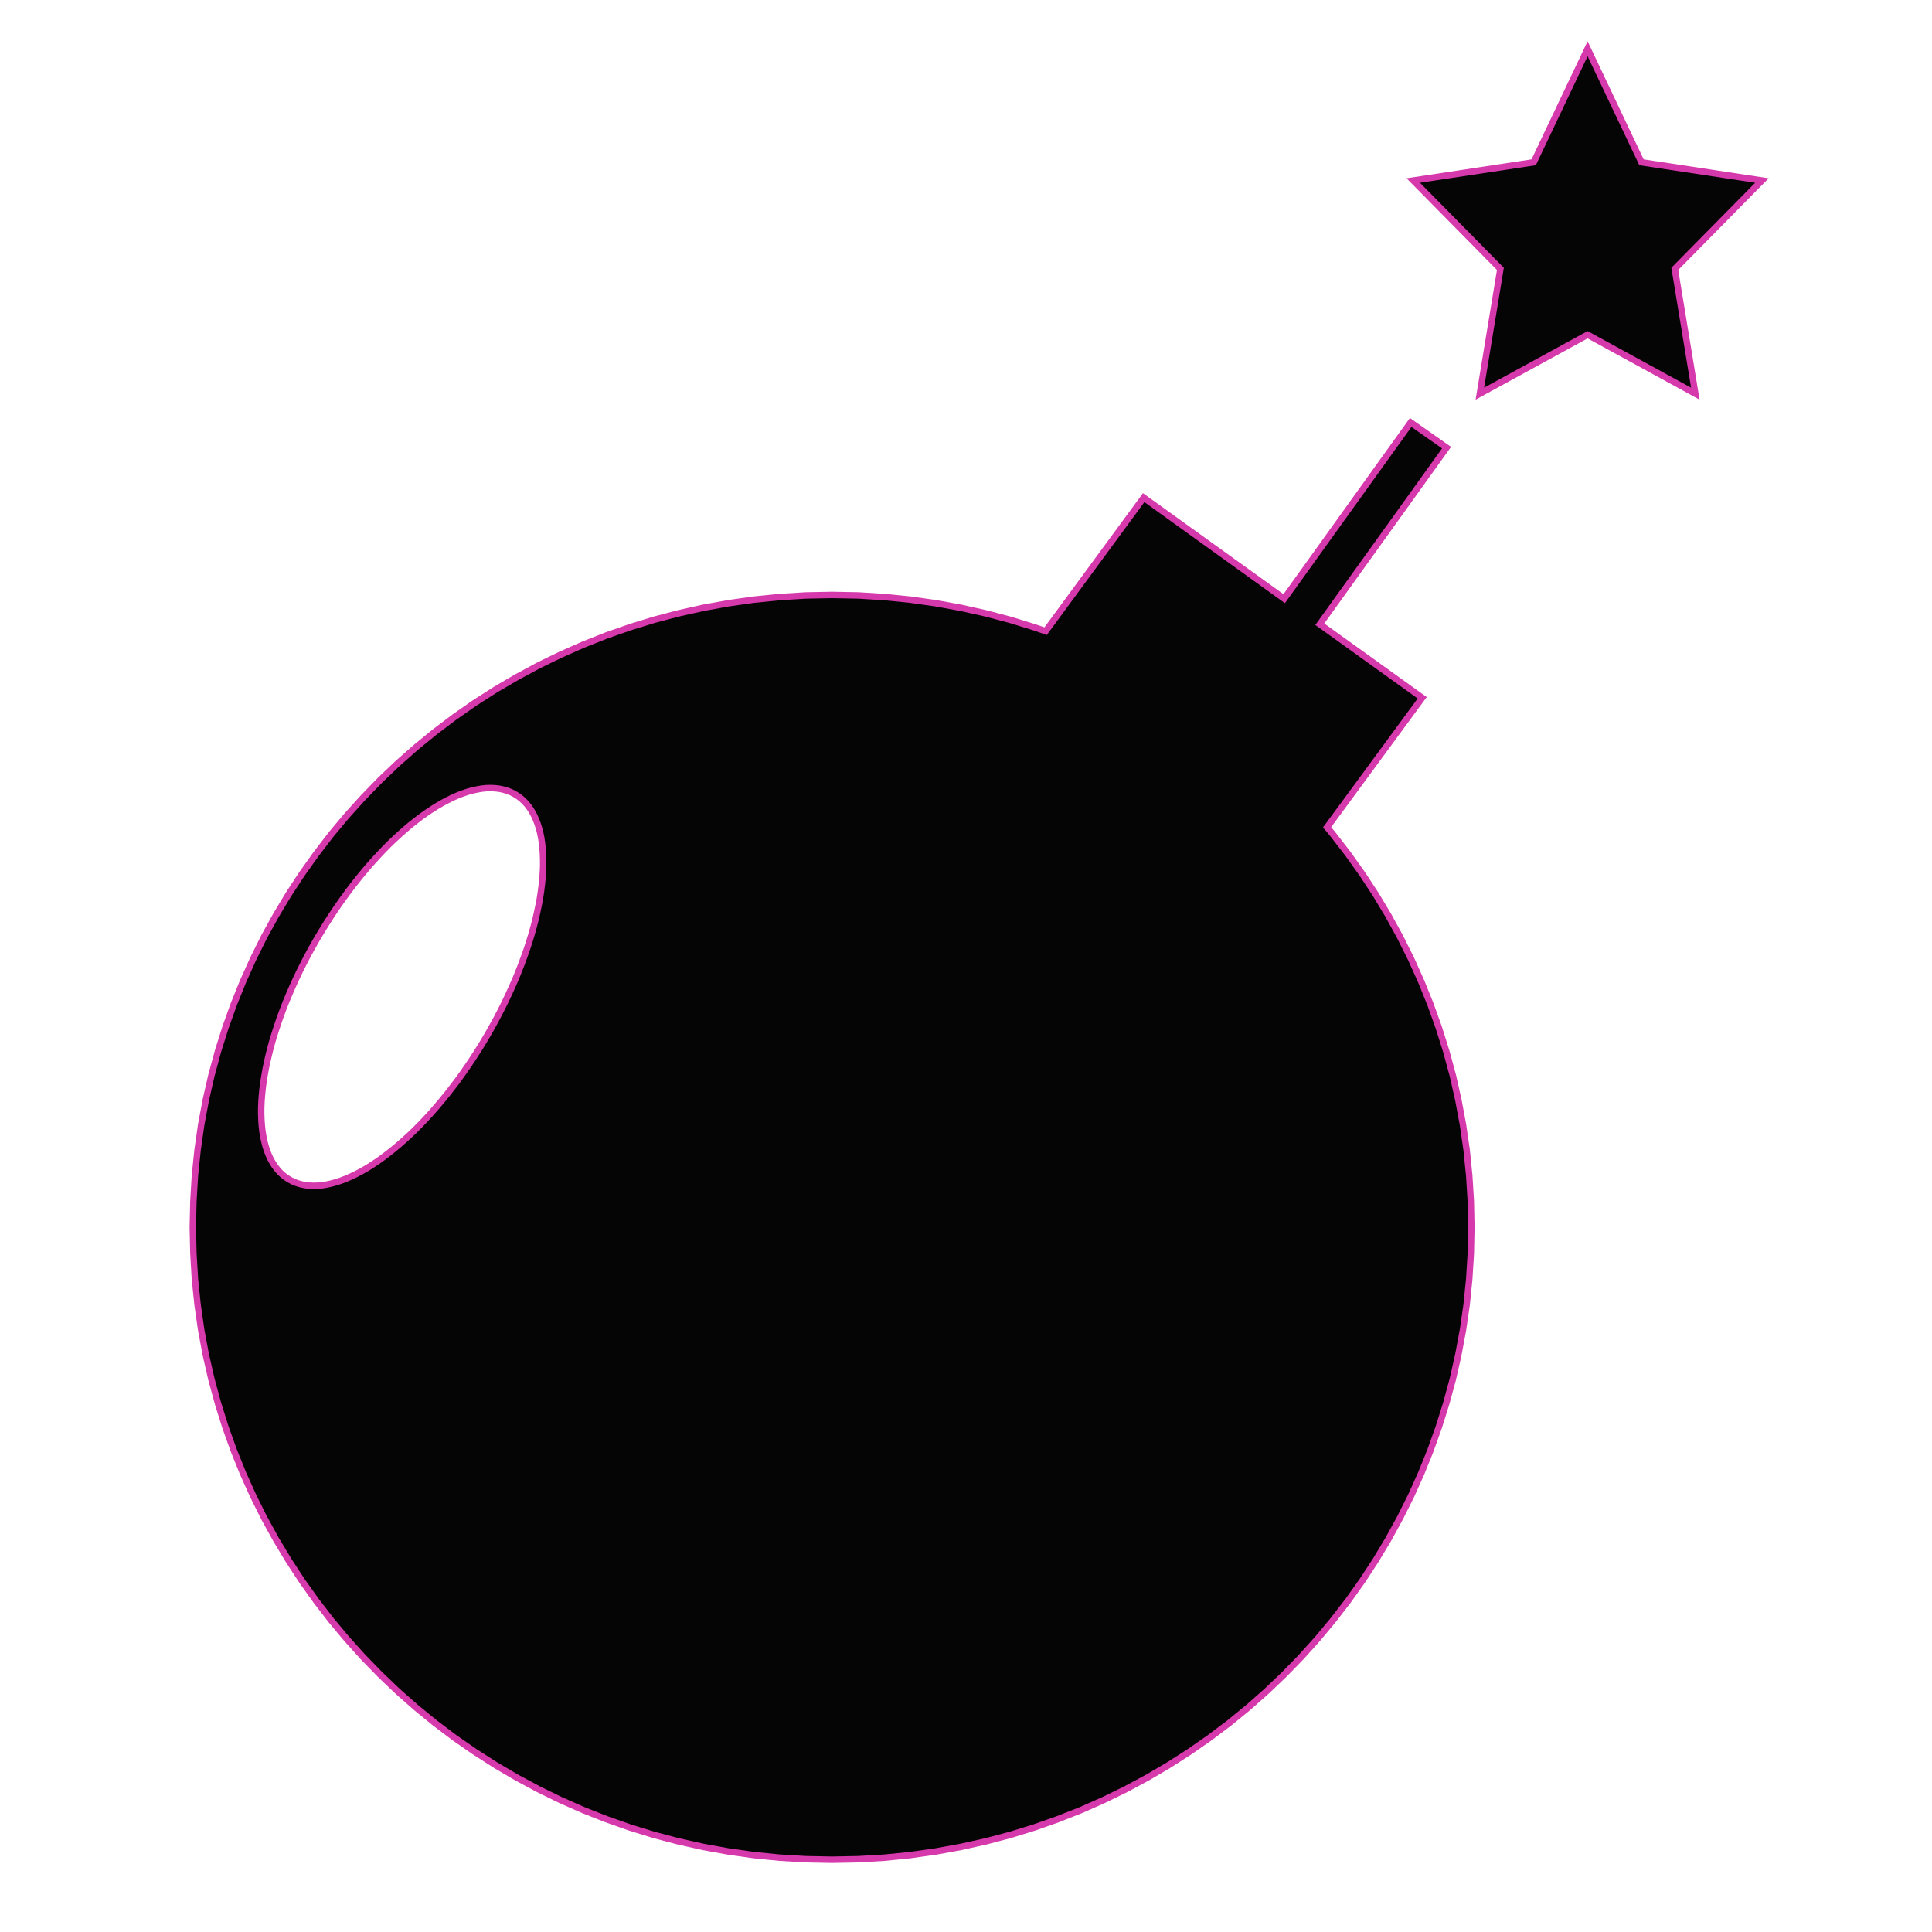 <?xml version="1.0" encoding="UTF-8" standalone="no"?>
<!DOCTYPE svg PUBLIC "-//W3C//DTD SVG 1.1//EN" "http://www.w3.org/Graphics/SVG/1.1/DTD/svg11.dtd">
<svg version="1.1" xmlns="http://www.w3.org/2000/svg" xmlns:xlink="http://www.w3.org/1999/xlink" preserveAspectRatio="xMidYMid meet" viewBox="0 0 300 300" width="300" height="300"><defs><path d="M204.94 96.93L220.84 108.35L206.07 128.46L207 129.58L209.32 132.59L211.52 135.68L213.6 138.85L215.56 142.11L217.39 145.45L219.1 148.87L220.67 152.36L222.11 155.92L223.41 159.54L224.57 163.23L225.59 166.98L226.45 170.79L227.17 174.65L227.74 178.57L228.14 182.53L228.39 186.54L228.47 190.58L228.39 194.63L228.14 198.64L227.74 202.6L227.17 206.51L226.45 210.37L225.59 214.18L224.57 217.93L223.41 221.62L222.11 225.25L220.67 228.81L219.1 232.3L217.39 235.71L215.56 239.05L213.6 242.31L211.52 245.49L209.32 248.58L207 251.58L204.58 254.49L202.04 257.31L199.4 260.02L196.65 262.64L193.81 265.15L190.87 267.55L187.83 269.84L184.71 272.01L181.5 274.07L178.2 276.01L174.83 277.82L171.37 279.51L167.85 281.07L164.25 282.49L160.58 283.78L156.85 284.93L153.06 285.93L149.21 286.79L145.31 287.5L141.35 288.06L137.35 288.46L133.3 288.7L129.21 288.78L125.12 288.7L121.07 288.46L117.06 288.06L113.11 287.5L109.2 286.79L105.35 285.93L101.56 284.93L97.83 283.78L94.17 282.49L90.57 281.07L87.04 279.51L83.59 277.82L80.22 276.01L76.92 274.07L73.71 272.01L70.58 269.84L67.55 267.55L64.61 265.15L61.76 262.64L59.02 260.02L56.38 257.31L53.84 254.49L51.41 251.58L49.1 248.58L46.9 245.49L44.82 242.31L42.86 239.05L41.02 235.71L39.32 232.3L37.75 228.81L36.31 225.25L35.01 221.62L33.85 217.93L32.83 214.18L31.96 210.37L31.24 206.51L30.68 202.6L30.27 198.64L30.03 194.63L29.94 190.58L30.03 186.54L30.27 182.53L30.68 178.57L31.24 174.65L31.96 170.79L32.83 166.98L33.85 163.23L35.01 159.54L36.31 155.92L37.75 152.36L39.32 148.87L41.02 145.45L42.86 142.11L44.82 138.85L46.9 135.68L49.1 132.59L51.41 129.58L53.84 126.67L56.38 123.86L59.02 121.14L61.76 118.53L64.61 116.02L67.55 113.62L70.58 111.33L73.71 109.15L76.92 107.09L80.22 105.16L83.59 103.34L87.04 101.66L90.57 100.1L94.17 98.67L97.83 97.39L101.56 96.24L105.35 95.24L109.2 94.38L113.11 93.67L117.06 93.11L121.07 92.71L125.12 92.46L129.21 92.38L133.3 92.46L137.35 92.71L141.35 93.11L145.31 93.67L149.21 94.38L153.06 95.24L156.85 96.24L160.58 97.39L162.36 98.01L177.59 77.27L199.41 92.96L219.05 65.6L224.62 69.51L204.94 96.93ZM74.87 122.45L74.15 122.57L73.42 122.73L72.67 122.93L71.91 123.19L71.14 123.48L70.36 123.82L69.57 124.21L68.77 124.63L67.96 125.1L67.14 125.61L66.31 126.16L65.48 126.75L64.65 127.38L63.81 128.04L62.97 128.75L62.13 129.49L61.29 130.26L60.44 131.07L59.6 131.92L58.77 132.8L57.93 133.71L57.1 134.65L56.28 135.63L55.46 136.64L54.65 137.67L53.85 138.74L53.05 139.84L52.27 140.96L51.5 142.11L50.74 143.29L50 144.49L49.26 145.72L48.55 146.96L47.87 148.2L47.22 149.44L46.6 150.67L46.01 151.9L45.45 153.13L44.92 154.35L44.41 155.57L43.94 156.77L43.5 157.96L43.09 159.15L42.71 160.32L42.35 161.48L42.03 162.62L41.75 163.74L41.49 164.85L41.26 165.95L41.07 167.02L40.9 168.07L40.77 169.1L40.67 170.1L40.6 171.08L40.56 172.04L40.56 172.97L40.59 173.87L40.65 174.74L40.74 175.58L40.87 176.39L41.03 177.16L41.22 177.91L41.44 178.61L41.7 179.28L41.99 179.92L42.32 180.51L42.67 181.07L43.07 181.58L43.49 182.05L43.95 182.48L44.45 182.86L44.98 183.19L45.53 183.48L46.12 183.71L46.72 183.89L47.34 184.02L47.99 184.1L48.65 184.13L49.34 184.11L50.04 184.05L50.75 183.93L51.48 183.77L52.23 183.56L52.99 183.31L53.76 183.01L54.54 182.67L55.33 182.29L56.14 181.86L56.95 181.4L57.76 180.89L58.59 180.34L59.42 179.75L60.25 179.12L61.09 178.45L61.93 177.75L62.77 177.01L63.62 176.24L64.46 175.43L65.3 174.58L66.14 173.7L66.97 172.79L67.8 171.84L68.62 170.87L69.44 169.86L70.25 168.82L71.06 167.76L71.85 166.66L72.63 165.54L73.4 164.39L74.16 163.21L74.91 162.01L75.64 160.78L76.35 159.54L77.03 158.3L77.68 157.06L78.3 155.83L78.89 154.59L79.45 153.37L79.99 152.15L80.49 150.93L80.96 149.73L81.4 148.53L81.82 147.35L82.2 146.18L82.55 145.02L82.87 143.88L83.16 142.75L83.41 141.64L83.64 140.55L83.84 139.48L84 138.43L84.13 137.4L84.23 136.4L84.3 135.42L84.34 134.46L84.34 133.53L84.31 132.63L84.25 131.76L84.16 130.92L84.04 130.11L83.88 129.33L83.69 128.59L83.46 127.88L83.2 127.21L82.91 126.58L82.59 125.99L82.23 125.43L81.84 124.92L81.41 124.45L80.95 124.02L80.45 123.64L79.93 123.31L79.37 123.02L78.79 122.79L78.18 122.61L77.56 122.48L76.91 122.4L76.25 122.37L75.57 122.38L74.87 122.45ZM273.59 28.03L260.06 41.75L263.25 61.13L246.52 51.98L229.79 61.13L232.98 41.75L219.45 28.03L238.15 25.2L246.52 7.57L254.89 25.2L273.59 28.03Z" id="cd4nzn8SM"></path></defs><g><g><g><use xlink:href="#cd4nzn8SM" opacity="1" fill="#060505" fill-opacity="1"></use><g><use xlink:href="#cd4nzn8SM" opacity="1" fill-opacity="0" stroke="#d639ac" stroke-width="1" stroke-opacity="1"></use></g></g></g></g></svg>